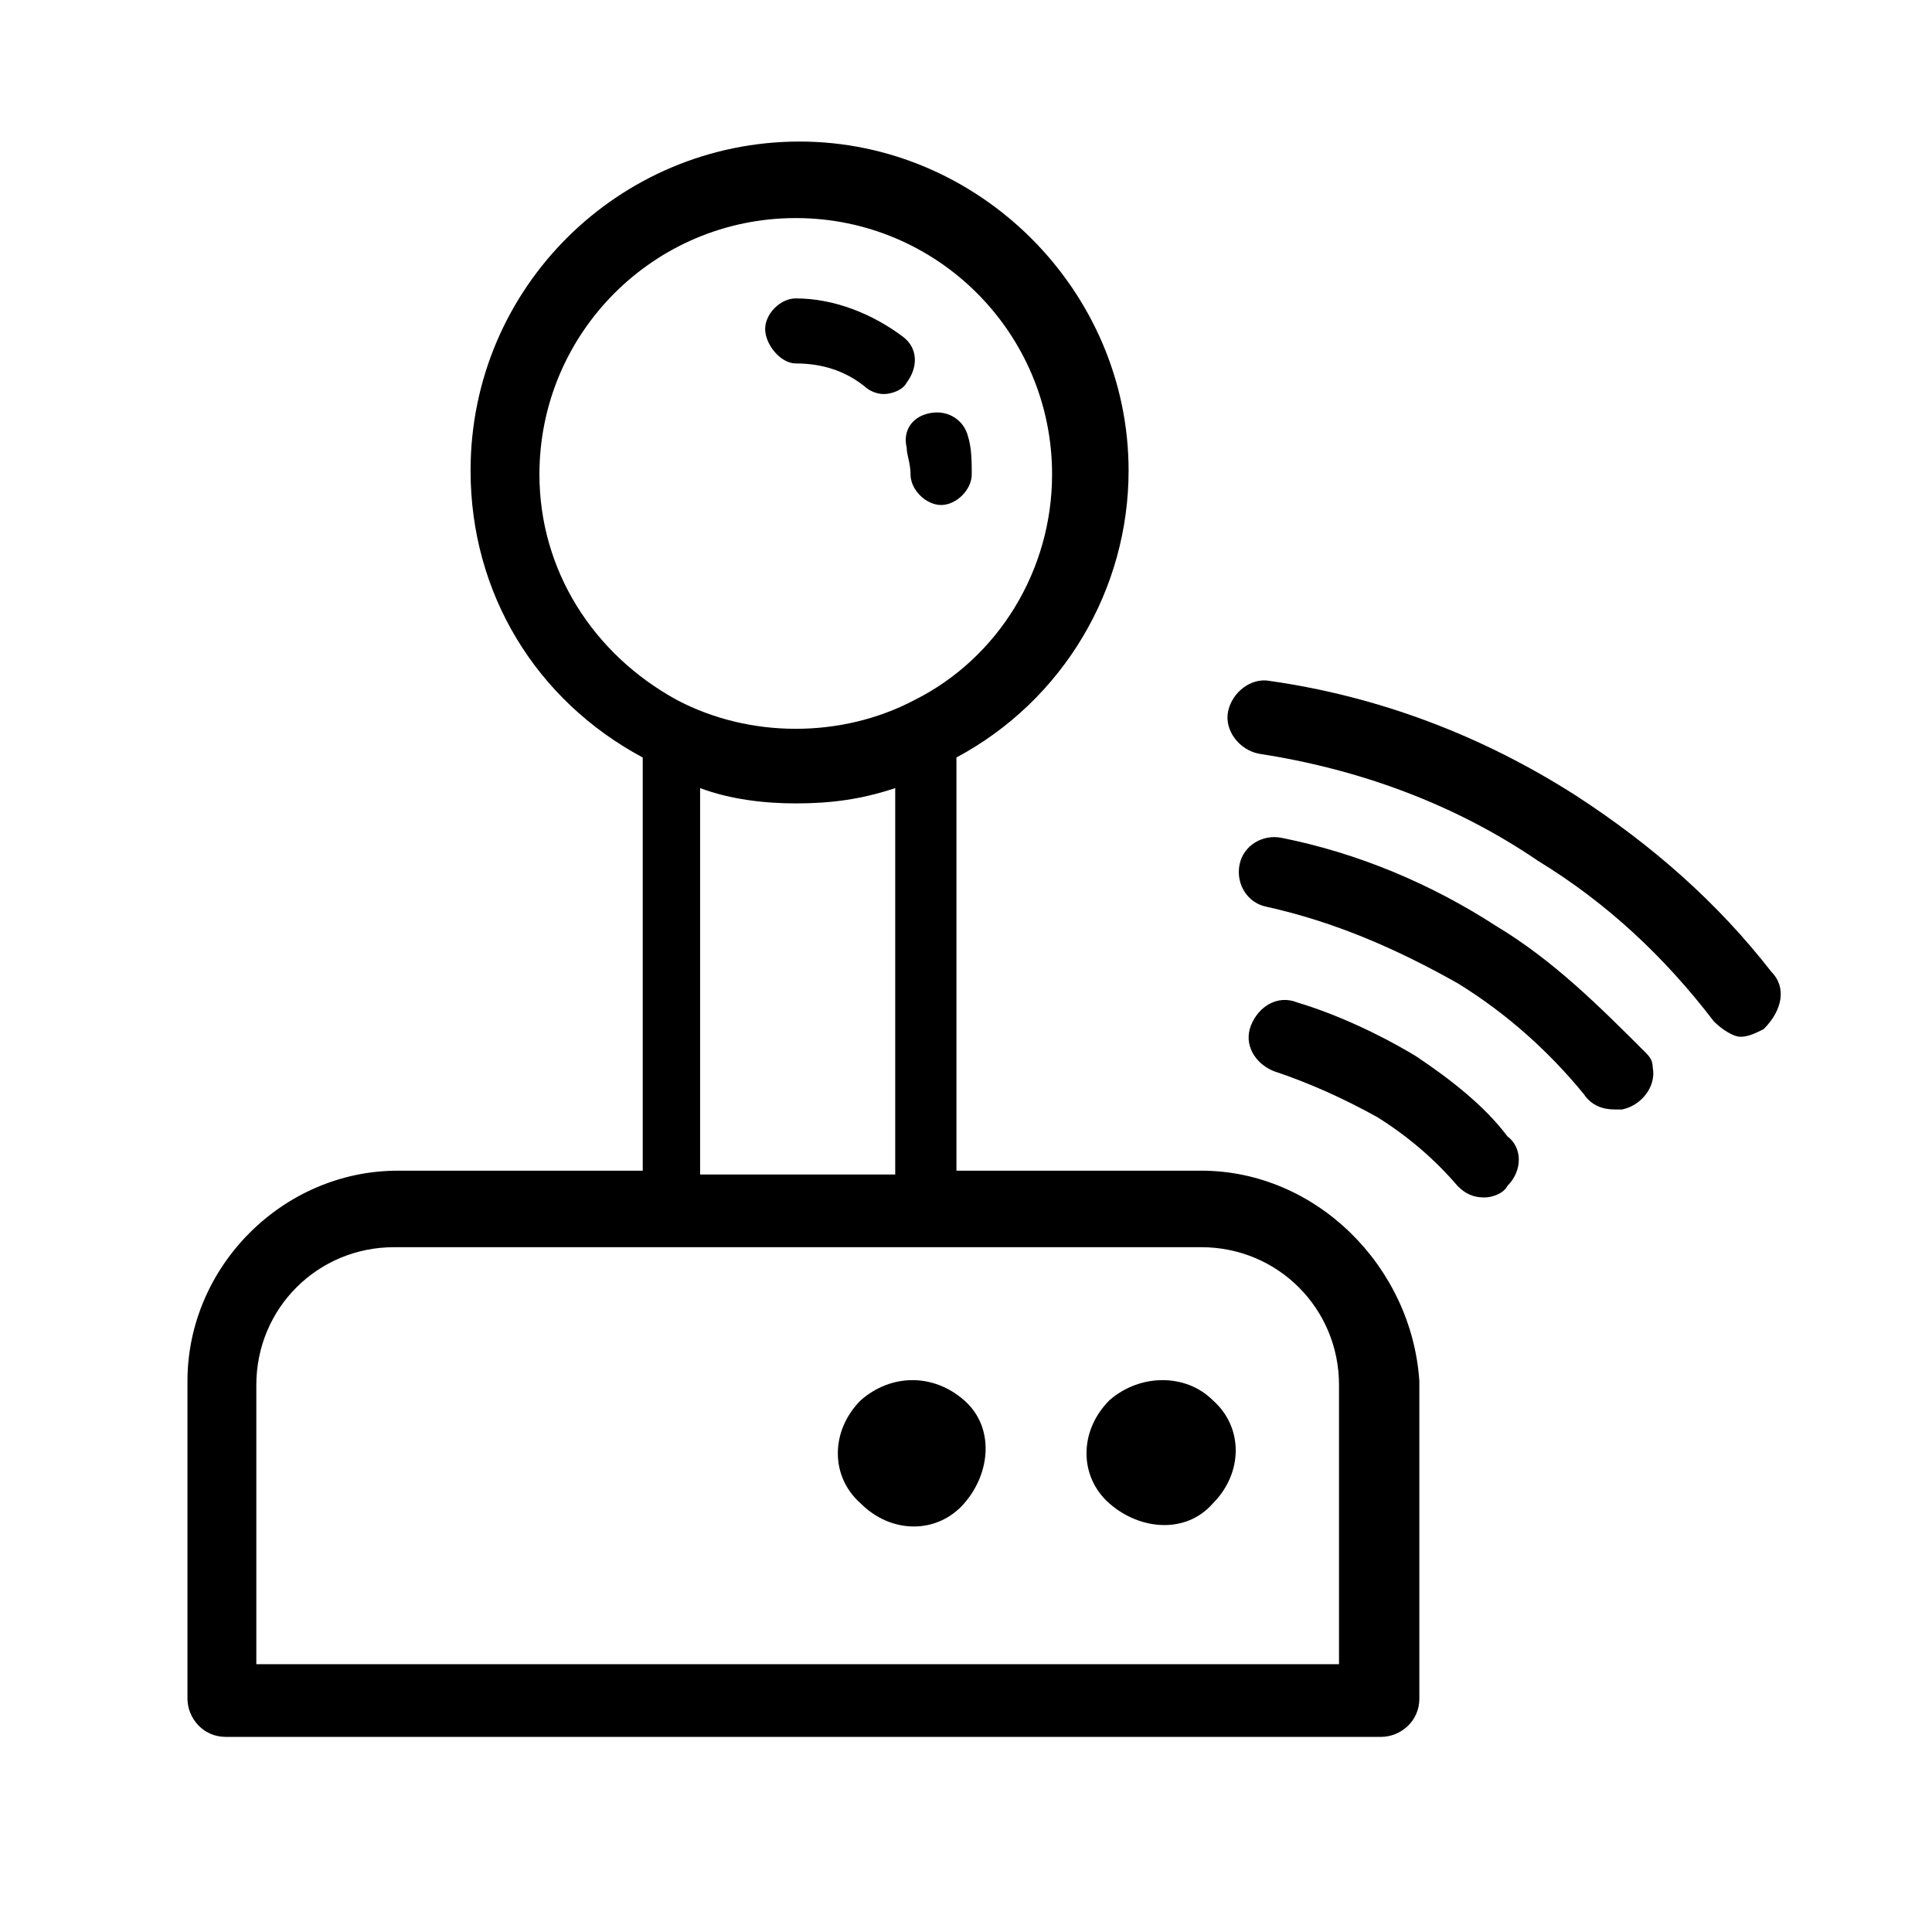 <?xml version="1.0" encoding="utf-8"?>
<!-- Generator: Adobe Illustrator 24.2.1, SVG Export Plug-In . SVG Version: 6.00 Build 0)  -->
<svg version="1.1" id="Layer_1" xmlns="http://www.w3.org/2000/svg" xmlns:xlink="http://www.w3.org/1999/xlink" x="0px" y="0px"
	 viewBox="0 0 50.5 50.5" style="enable-background:new 0 0 50.5 50.5;" xml:space="preserve">
<path d="M31.4,30.6H25V20c0-0.1,0-0.1,0-0.2c2.8-1.5,4.5-4.4,4.5-7.5c0-4.7-3.9-8.6-8.6-8.6c-4.7,0-8.6,3.8-8.6,8.6
	c0,3.2,1.7,6,4.5,7.5c0,0.1,0,0.1,0,0.2v10.6h-6.4c-3,0-5.5,2.5-5.5,5.5v8.3c0,0.5,0.4,1,1,1h30.2c0.5,0,1-0.4,1-1v-8.3
	C36.9,33.1,34.4,30.6,31.4,30.6z M14.1,12.4c0-3.7,3-6.7,6.7-6.7s6.7,3,6.7,6.7c0,2.5-1.4,4.8-3.6,5.9c-1.9,1-4.3,1-6.2,0
	C15.5,17.1,14.1,14.9,14.1,12.4z M23.4,20.6v10.1h-5.1V20.6c0.8,0.3,1.7,0.4,2.5,0.4C21.7,21,22.5,20.9,23.4,20.6z M35,43.5H6.7
	v-7.3c0-2,1.6-3.6,3.6-3.6h21.1c2,0,3.6,1.6,3.6,3.6V43.5z M25.2,36.6c0.8,0.7,0.7,1.9,0,2.7s-1.9,0.8-2.7,0c-0.8-0.7-0.8-1.9,0-2.7
	C23.3,35.9,24.4,35.9,25.2,36.6z M29,36.6c-0.8,0.8-0.8,2,0,2.7s2,0.8,2.7,0c0.8-0.8,0.8-2,0-2.7C31,35.9,29.8,35.9,29,36.6z
	 M23.7,11.7c0,0.2,0.1,0.4,0.1,0.7c0,0.4,0.4,0.8,0.8,0.8c0.4,0,0.8-0.4,0.8-0.8c0-0.3,0-0.7-0.1-1c-0.1-0.4-0.5-0.7-1-0.6
	C23.8,10.9,23.6,11.3,23.7,11.7z M23.1,10.3c0.2,0,0.5-0.1,0.6-0.3C24,9.6,24,9.1,23.6,8.8c-0.8-0.6-1.8-1-2.8-1
	c-0.4,0-0.8,0.4-0.8,0.8c0,0.4,0.4,0.9,0.8,0.9c0.7,0,1.3,0.2,1.8,0.6C22.7,10.2,22.9,10.3,23.1,10.3z M46.3,25.4
	c-1.4-1.8-3.1-3.3-5.1-4.6c-2.5-1.6-5.2-2.6-8-3c-0.5-0.1-1,0.3-1.1,0.8c-0.1,0.5,0.3,1,0.8,1.1c2.6,0.4,5.1,1.3,7.3,2.8
	c1.8,1.1,3.3,2.5,4.6,4.2c0.2,0.2,0.5,0.4,0.7,0.4s0.4-0.1,0.6-0.2C46.6,26.4,46.7,25.8,46.3,25.4z M37,27.6c-1-0.6-2.1-1.1-3.1-1.4
	c-0.5-0.2-1,0.1-1.2,0.6s0.1,1,0.6,1.2c0.9,0.3,1.8,0.7,2.7,1.2c0.8,0.5,1.5,1.1,2.1,1.8c0.2,0.2,0.4,0.3,0.7,0.3
	c0.2,0,0.5-0.1,0.6-0.3c0.4-0.4,0.4-1,0-1.3C38.8,28.9,37.9,28.2,37,27.6z M39.1,24.2c-1.7-1.1-3.6-1.9-5.6-2.3
	c-0.5-0.1-1,0.2-1.1,0.7c-0.1,0.5,0.2,1,0.7,1.1c1.8,0.4,3.4,1.1,5,2c1.3,0.8,2.4,1.8,3.3,2.9c0.2,0.3,0.5,0.4,0.8,0.4
	c0.1,0,0.1,0,0.2,0c0.5-0.1,0.9-0.6,0.8-1.1c0-0.2-0.1-0.3-0.2-0.4C41.8,26.3,40.6,25.1,39.1,24.2z"/>
</svg>

